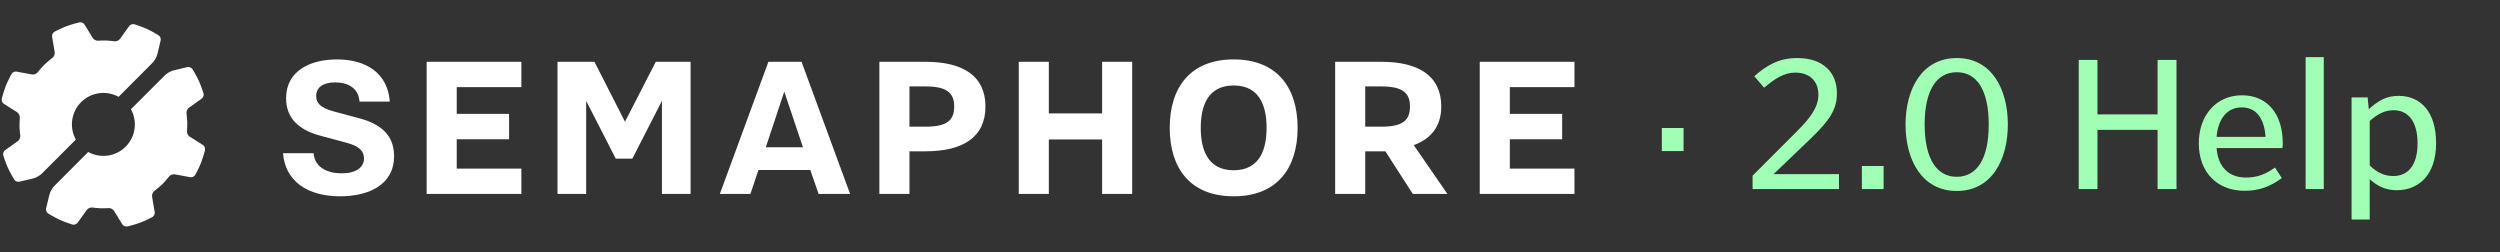 <?xml version="1.0" encoding="UTF-8" standalone="no"?>
<svg width="238px" height="24px" viewBox="0 0 238 24" version="1.1" xmlns="http://www.w3.org/2000/svg" xmlns:xlink="http://www.w3.org/1999/xlink">
    <rect x="0" y="0" width="238" height="24" fill="#333333" stroke="none"/>
    <!-- Generator: Sketch 50.2 (55047) - http://www.bohemiancoding.com/sketch -->
    <title>docs-logo</title>
    <desc>Created with Sketch.</desc>
    <defs></defs>
    <g id="docs-logo" stroke="none" stroke-width="1" fill="none" fill-rule="evenodd">
        <g id="Group" transform="translate(0, 2)" fill="#FFFFFF">
            <path d="M17.835,4.389 C18.014,4.346 18.236,4.439 18.33,4.597 C18.33,4.597 18.707,5.211 18.931,5.702 C19.154,6.192 19.37,6.879 19.37,6.879 C19.427,7.053 19.353,7.28 19.202,7.388 L17.983,8.258 C17.833,8.365 17.731,8.599 17.753,8.78 C17.753,8.78 17.82,9.245 17.83,9.644 C17.84,10.037 17.798,10.491 17.798,10.491 C17.784,10.674 17.899,10.902 18.054,11.001 L19.318,11.805 C19.474,11.903 19.561,12.127 19.513,12.304 C19.513,12.304 19.333,13.002 19.135,13.504 C18.938,14.006 18.594,14.638 18.594,14.638 C18.508,14.8 18.293,14.904 18.111,14.87 L16.639,14.597 C16.458,14.564 16.218,14.653 16.102,14.796 C16.102,14.796 15.795,15.192 15.492,15.494 C15.157,15.829 14.685,16.187 14.685,16.187 C14.541,16.3 14.448,16.539 14.479,16.721 L14.726,18.198 C14.757,18.379 14.649,18.594 14.485,18.676 C14.485,18.676 13.846,19.01 13.34,19.199 C12.836,19.388 12.136,19.555 12.136,19.555 C11.958,19.6 11.737,19.51 11.64,19.352 L10.857,18.075 C10.761,17.917 10.533,17.8 10.351,17.81 C10.351,17.81 9.95,17.842 9.583,17.83 C9.205,17.818 8.784,17.756 8.784,17.756 C8.602,17.732 8.368,17.834 8.261,17.985 L7.389,19.204 C7.282,19.354 7.054,19.43 6.88,19.372 C6.88,19.372 6.192,19.156 5.701,18.932 C5.211,18.709 4.597,18.332 4.597,18.332 C4.44,18.239 4.347,18.018 4.39,17.838 L4.701,16.543 C4.766,16.275 4.976,15.898 5.171,15.703 L8.395,12.468 C9.534,13.097 10.995,12.929 11.961,11.963 C12.927,10.997 13.096,9.536 12.467,8.397 L15.697,5.166 C15.892,4.971 16.268,4.761 16.537,4.697 L17.835,4.389 Z" id="Shape" fill-rule="nonzero"></path>
            <path d="M1.851,15.298 C1.672,15.341 1.449,15.248 1.356,15.091 C1.356,15.091 0.978,14.476 0.755,13.985 C0.531,13.495 0.315,12.808 0.315,12.808 C0.258,12.634 0.333,12.407 0.483,12.299 L1.703,11.429 C1.853,11.322 1.955,11.088 1.933,10.907 C1.933,10.907 1.865,10.442 1.855,10.043 C1.846,9.65 1.888,9.196 1.888,9.196 C1.901,9.013 1.787,8.785 1.631,8.686 L0.367,7.883 C0.212,7.784 0.124,7.56 0.173,7.383 C0.173,7.383 0.353,6.685 0.55,6.183 C0.748,5.682 1.092,5.049 1.092,5.049 C1.177,4.887 1.393,4.783 1.574,4.817 L3.047,5.09 C3.228,5.123 3.468,5.034 3.583,4.891 C3.583,4.891 3.891,4.495 4.193,4.193 C4.529,3.858 5.001,3.5 5.001,3.5 C5.145,3.387 5.237,3.148 5.207,2.966 L4.959,1.489 C4.929,1.308 5.036,1.093 5.2,1.011 C5.2,1.011 5.84,0.677 6.345,0.488 C6.85,0.299 7.55,0.132 7.55,0.132 C7.727,0.087 7.949,0.177 8.046,0.335 L8.828,1.613 C8.925,1.77 9.152,1.887 9.334,1.877 C9.334,1.877 9.736,1.845 10.103,1.857 C10.481,1.869 10.902,1.931 10.902,1.931 C11.084,1.955 11.317,1.853 11.425,1.702 L12.296,0.483 C12.403,0.333 12.632,0.257 12.806,0.315 C12.806,0.315 13.494,0.531 13.985,0.755 C14.475,0.978 15.089,1.355 15.089,1.355 C15.246,1.448 15.338,1.669 15.295,1.849 L14.984,3.144 C14.92,3.412 14.709,3.789 14.515,3.984 L11.29,7.219 C10.152,6.59 8.69,6.758 7.724,7.724 C6.758,8.69 6.59,10.152 7.219,11.29 L3.988,14.521 C3.793,14.716 3.417,14.926 3.148,14.99 L1.851,15.298 Z" id="Shape" fill-rule="nonzero"></path>
            <path d="M26.943,12.585 L29.851,12.585 C29.964,13.937 31.159,14.501 32.534,14.501 C33.886,14.501 34.653,13.937 34.653,13.081 C34.653,12.382 34.18,11.908 33.007,11.593 L30.482,10.916 C28.386,10.353 27.236,9.203 27.236,7.354 C27.236,4.694 29.603,3.657 32.083,3.657 C34.833,3.657 36.907,4.942 37.11,7.67 L34.225,7.67 C34.134,6.362 33.097,5.844 31.903,5.844 C30.73,5.844 30.099,6.34 30.099,7.151 C30.099,7.805 30.505,8.256 31.722,8.594 L34.247,9.271 C36.254,9.812 37.516,10.871 37.516,12.855 C37.516,15.673 34.991,16.688 32.376,16.688 C29.242,16.688 27.146,15.222 26.943,12.585 Z M40.618,16.462 L40.618,3.883 L49.635,3.883 L49.635,6.295 L43.481,6.295 L43.481,8.842 L48.463,8.842 L48.463,11.255 L43.481,11.255 L43.481,14.05 L49.635,14.05 L49.635,16.462 L40.618,16.462 Z M53.075,16.462 L53.075,3.883 L56.592,3.883 L59.5,9.586 L62.431,3.883 L65.745,3.883 L65.745,16.462 L63.017,16.462 L63.017,7.602 L60.199,13.103 L58.621,13.103 L55.803,7.602 L55.803,16.462 L53.075,16.462 Z M68.53,16.462 L73.152,3.883 L76.308,3.883 L80.93,16.462 L77.931,16.462 L77.142,14.185 L72.205,14.185 L71.439,16.462 L68.53,16.462 Z M72.904,12.021 L76.443,12.021 L74.662,6.723 L72.904,12.021 Z M83.716,16.462 L83.716,3.883 L88.112,3.883 C91.651,3.883 93.815,5.213 93.815,8.143 C93.815,11.074 91.651,12.404 88.112,12.404 L86.579,12.404 L86.579,16.462 L83.716,16.462 Z M86.579,10.06 L88.089,10.06 C90.073,10.06 90.84,9.519 90.84,8.143 C90.84,6.791 90.073,6.227 88.089,6.227 L86.579,6.227 L86.579,10.06 Z M96.984,16.462 L96.984,3.883 L99.848,3.883 L99.848,8.797 L104.92,8.797 L104.92,3.883 L107.783,3.883 L107.783,16.462 L104.92,16.462 L104.92,11.277 L99.848,11.277 L99.848,16.462 L96.984,16.462 Z M117.445,14.208 C119.97,14.208 120.579,12.156 120.579,10.172 C120.579,8.189 119.97,6.137 117.445,6.137 C114.92,6.137 114.311,8.189 114.311,10.172 C114.311,12.156 114.92,14.208 117.445,14.208 Z M117.445,16.688 C113.364,16.688 111.358,14.073 111.358,10.172 C111.358,6.272 113.364,3.657 117.445,3.657 C121.525,3.657 123.532,6.272 123.532,10.172 C123.532,14.073 121.525,16.688 117.445,16.688 Z M127.107,16.462 L127.107,3.883 L131.503,3.883 C135.042,3.883 137.207,5.213 137.207,8.143 C137.207,10.127 136.124,11.255 134.591,11.818 L137.793,16.462 L134.501,16.462 L131.886,12.404 L129.97,12.404 L129.97,16.462 L127.107,16.462 Z M129.97,10.06 L131.48,10.06 C133.464,10.06 134.231,9.519 134.231,8.143 C134.231,6.791 133.464,6.227 131.48,6.227 L129.97,6.227 L129.97,10.06 Z M140.872,16.462 L140.872,3.883 L149.889,3.883 L149.889,6.295 L143.735,6.295 L143.735,8.842 L148.717,8.842 L148.717,11.255 L143.735,11.255 L143.735,14.05 L149.889,14.05 L149.889,16.462 L140.872,16.462 Z" id="SEMAPHORE"></path>
        </g>
        <path d="M160.276,12.186 L160.276,14.382 L158.206,14.382 L158.206,12.186 L160.276,12.186 Z M175.072,16.578 L175.072,18 L166.846,18 L166.846,16.722 L171.094,12.474 C172.354,11.214 173.11,10.206 173.11,9.018 C173.11,7.758 172.318,6.912 170.914,6.912 C169.888,6.912 169.024,7.434 167.944,8.352 L167.008,7.254 C168.178,6.228 169.348,5.526 171.094,5.526 C173.596,5.526 174.874,6.93 174.874,8.874 C174.874,10.404 174.226,11.43 172.264,13.302 L168.844,16.578 L175.072,16.578 Z M179.32,15.804 L179.32,18 L177.25,18 L177.25,15.804 L179.32,15.804 Z M191.146,11.844 C191.146,15.21 189.616,18.18 186.286,18.18 C182.956,18.18 181.408,15.21 181.408,11.862 C181.408,8.496 182.956,5.526 186.286,5.526 C189.616,5.526 191.146,8.496 191.146,11.844 Z M189.328,11.862 C189.328,8.514 188.158,6.876 186.286,6.876 C184.414,6.876 183.226,8.514 183.226,11.844 C183.226,15.192 184.414,16.83 186.286,16.83 C188.158,16.83 189.328,15.192 189.328,11.862 Z M207.202,5.706 L207.202,18 L205.402,18 L205.402,12.366 L199.678,12.366 L199.678,18 L197.896,18 L197.896,5.706 L199.678,5.706 L199.678,10.89 L205.402,10.89 L205.402,5.706 L207.202,5.706 Z M217.318,13.644 C217.318,13.788 217.318,13.968 217.282,14.094 L211.018,14.094 C211.144,15.84 212.134,16.902 213.808,16.902 C214.852,16.902 215.662,16.614 216.58,15.948 L217.228,16.956 C216.13,17.766 215.068,18.162 213.682,18.162 C211.09,18.162 209.326,16.416 209.326,13.644 C209.326,10.962 211,9.072 213.43,9.072 C215.86,9.072 217.318,10.854 217.318,13.644 Z M211.018,13.032 L215.68,13.032 C215.572,11.448 214.924,10.224 213.412,10.224 C212.008,10.224 211.162,11.322 211.018,13.032 Z M221.224,5.436 L221.224,18 L219.496,18 L219.496,5.436 L221.224,5.436 Z M231.916,13.626 C231.916,16.686 230.242,18.108 228.172,18.108 C227.11,18.108 226.318,17.712 225.598,17.064 L225.598,20.898 L223.87,20.898 L223.87,9.27 L225.4,9.27 L225.508,10.404 C226.372,9.612 227.146,9.126 228.352,9.126 C230.44,9.126 231.916,10.638 231.916,13.626 Z M230.152,13.644 C230.152,11.484 229.198,10.494 227.884,10.494 C226.984,10.494 226.3,10.89 225.598,11.52 L225.598,15.75 C226.282,16.416 226.966,16.758 227.848,16.758 C229.216,16.758 230.152,15.768 230.152,13.644 Z" id="·-2.0-Help" fill="#A0FFB5"></path>
    </g>
</svg>